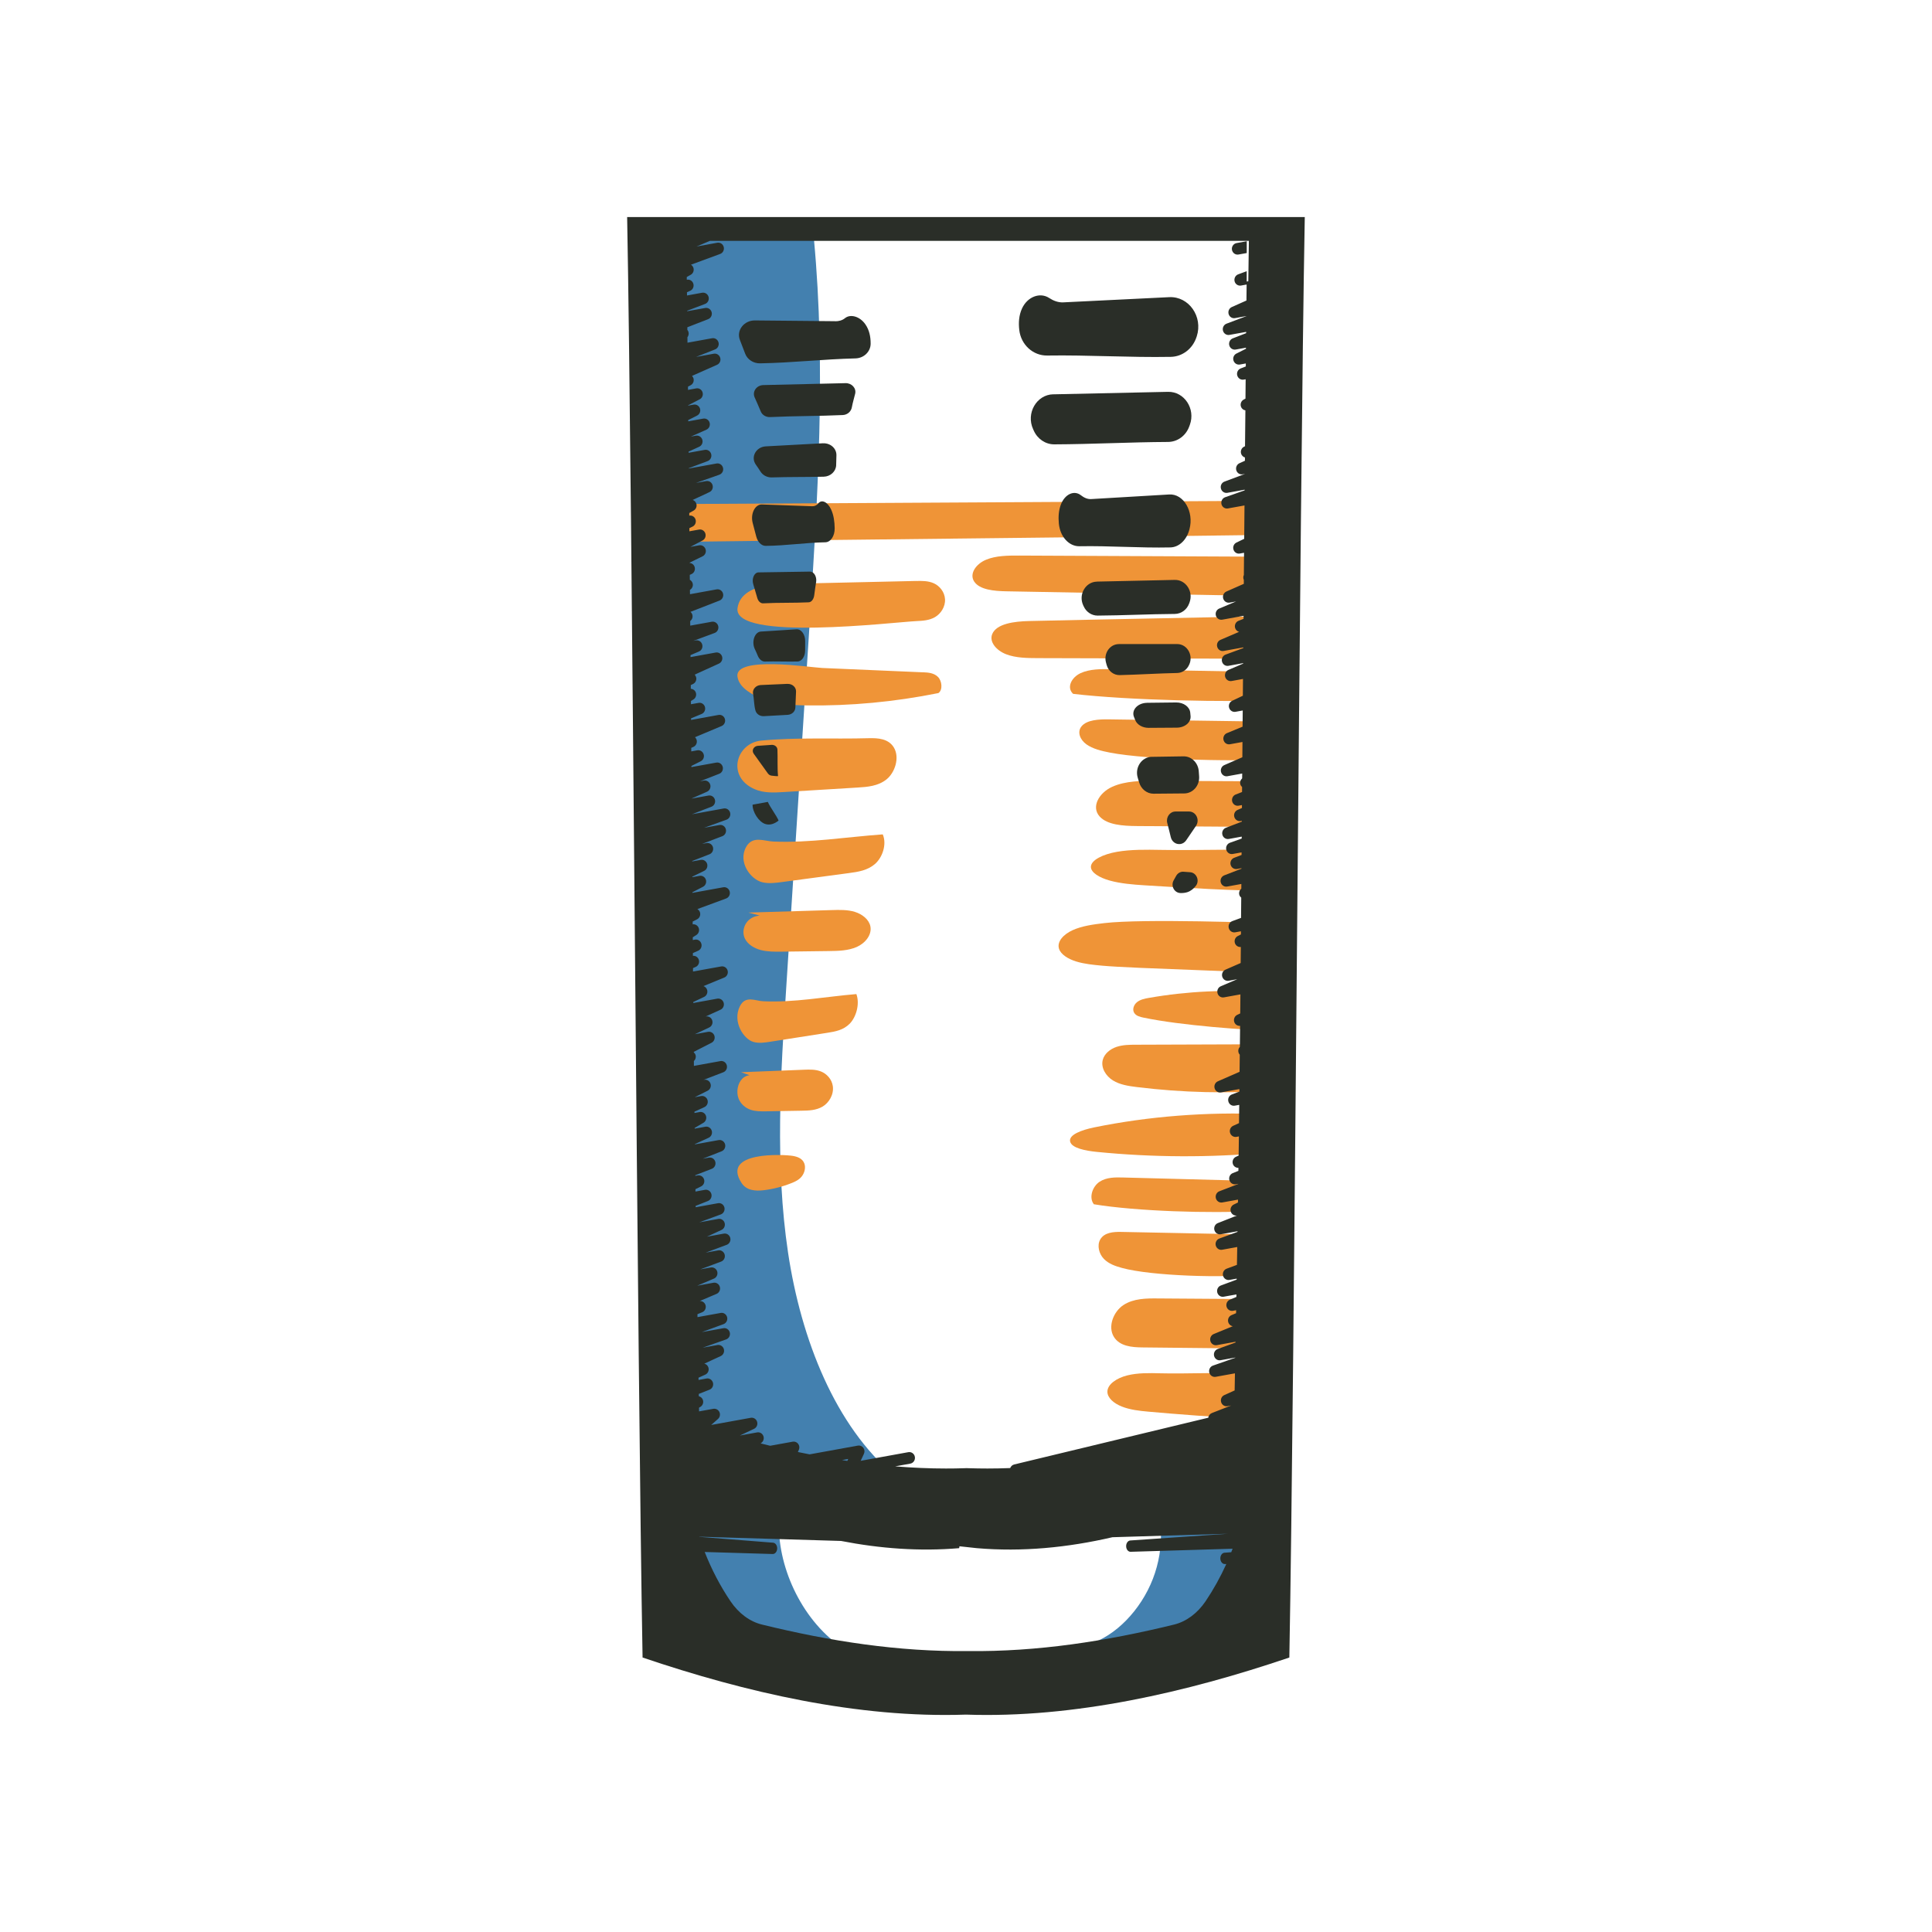 <?xml version="1.0" encoding="UTF-8"?>
<svg id="Layer_1" data-name="Layer 1" xmlns="http://www.w3.org/2000/svg" viewBox="0 0 512 512">
  <defs>
    <style>
      .cls-1 {
        fill: #4380af;
      }

      .cls-1, .cls-2, .cls-3 {
        stroke-width: 0px;
      }

      .cls-2 {
        fill: #2a2e28;
      }

      .cls-3 {
        fill: #ef9437;
      }
    </style>
  </defs>
  <path class="cls-1" d="m207.25,397.24c-2.83,11.14,1.68,25.78,10.82,35.11,2.31,2.36,4.94,4.43,7.75,5.52,2.81,1.09,5.83,1.12,7.96-.4-6.29,6.59-15.15,9.76-24.86,8.37s-19.75-7.17-27.35-15.74c-3.69-4.16-7-9.53-6.85-14.67.15-5.11,3.63-8.49,7.16-11,6.94-4.94,16.81-5.55,25.38-7.18Z"/>
  <path class="cls-1" d="m304.44,394.88c3.87,5.86,4.3,15.23,1.08,23.54s-9.95,15.19-16.91,17.3c4.81,5.36,11.79,7.45,19.15,5.73,7.36-1.72,14.79-7.27,20.01-14.97,4.16-6.12,6.91-14.72,4.23-20.23-1.45-2.97-4.18-4.46-6.86-5.73-6.23-2.95-13.98-3.94-20.7-5.64Z"/>
  <path class="cls-1" d="m208.84,331.94c-3.47-23.18-1.97-47.02-.46-70.53,2.04-31.73,4.08-63.45,6.12-95.18,2.2-34.24,4.4-68.74,1.2-102.85l-43.3-3.63c-2.58,103.17,1.64,215.01,9.32,317.78,17.26,9.89,36.41,14.59,55.38,13.59-15.68-13.15-24.78-35.99-28.26-59.17Z"/>
  <path class="cls-3" d="m335.36,263.03c-10.3-.84-20.71-.36-30.88,1.42-1.1.19-2.24.42-3.12,1.1s-1.36,1.95-.78,2.88c.49.79,1.52,1.06,2.44,1.25,10.01,2.09,26.77,3.31,37.01,3.66"/>
  <path class="cls-3" d="m336.21,276.74c-11.69.04-23.39.08-35.08.12-1.77,0-3.58.02-5.25.58s-3.21,1.79-3.64,3.45c-.54,2.08.83,4.28,2.69,5.43s4.13,1.49,6.32,1.76c12.12,1.5,24.39,1.79,36.57.86"/>
  <path class="cls-3" d="m335.1,295.26c-15.27-.64-30.78.57-45.18,3.52-3.15.65-6.84,1.93-6.31,3.8.47,1.69,4.04,2.38,7.01,2.68,14.82,1.48,30.09,1.55,44.94.18"/>
  <path class="cls-3" d="m171.88,133.62c55.48-.31,110.96-.62,166.44-.93-1.58,2.96-2.31,6.12-3.89,9.08-51.95.7-104.49,1.16-156.44,1.85-1.15-3.44-4.97-6.56-6.11-10Z"/>
  <path class="cls-3" d="m340.89,147.56c-23.57-.11-47.13-.22-70.7-.33-3.04-.01-6.23,0-8.89,1.11s-4.49,3.72-3.13,5.78c1.44,2.18,5.29,2.52,8.51,2.58,23.17.42,46.35.85,69.52,1.27"/>
  <path class="cls-3" d="m338.55,163.21c-19.93.46-45.92.91-65.86,1.37-3.85.09-8.63.68-9.75,3.48-.83,2.08,1.13,4.33,3.69,5.32s5.56,1.02,8.43,1.03c16.59.06,47.67.12,64.27.18"/>
  <path class="cls-3" d="m337.56,178.13c-14.3-.26-28.6-.53-42.9-.79-2.84-.05-5.86-.07-8.29,1.05s-3.79,3.83-1.98,5.49c14.69,1.72,40.8,2.28,55.65,1.65"/>
  <path class="cls-3" d="m338.55,191.27c-14.89-.21-29.78-.42-44.67-.63-2.67-.04-5.84.12-7.26,1.84-1.23,1.49-.4,3.56,1.28,4.77,1.68,1.21,4,1.76,6.25,2.2,10.24,1.99,36.24,2.52,46.74,1.55"/>
  <path class="cls-3" d="m339.33,207.08c-8.77-.05-23.88-.1-32.66-.16-4.08-.02-8.39,0-11.9,1.58-3.51,1.58-5.66,5.31-3.36,7.87,2.03,2.25,6.22,2.51,9.82,2.54,8.73.07,24.18.17,32.91.24"/>
  <path class="cls-3" d="m335.96,225.19c-8.79-.16-19.52.2-28.31.04-3.93-.07-7.98-.13-11.65.51s-6.9,2.18-6.9,3.99c0,1.5,2.22,2.86,5.01,3.63,2.79.78,6.08,1.06,9.3,1.26,7.24.44,26.84,1.71,34.1,1.35"/>
  <path class="cls-3" d="m330.37,312.91c-10.89-.29-21.78-.57-32.68-.86-2.16-.06-4.47-.08-6.31,1.14s-2.89,4.15-1.5,5.95c11.19,1.86,31.08,2.47,42.38,1.79"/>
  <path class="cls-3" d="m331.13,327.15c-11.34-.23-22.68-.46-34.02-.68-2.04-.04-4.45.13-5.53,1.99-.93,1.62-.31,3.86.97,5.17s3.04,1.91,4.76,2.38c7.8,2.16,27.6,2.73,35.59,1.67"/>
  <path class="cls-3" d="m331.72,344.27c-6.68-.06-18.19-.11-24.87-.17-3.11-.03-6.39,0-9.07,1.71-2.67,1.71-4.31,5.76-2.56,8.52,1.55,2.44,4.73,2.72,7.48,2.75,6.65.08,18.42.18,25.06.26"/>
  <path class="cls-3" d="m329.15,363.89c-6.69-.17-14.87.21-21.56.05-2.99-.08-6.07-.14-8.87.56s-5.25,2.36-5.25,4.32c0,1.62,1.69,3.09,3.82,3.93,2.12.84,4.63,1.15,7.09,1.36,5.52.47,20.44,1.85,25.97,1.46"/>
  <path class="cls-3" d="m343,244.89c-10.4-.42-40.07-1.44-50.32-.26-2.94.34-5.96.76-8.41,1.87s-4.22,3.04-3.62,4.93c.48,1.51,2.38,2.7,4.54,3.37s4.57.9,6.94,1.12c8.22.76,40.54,1.52,48.76,2.28"/>
  <g>
    <path class="cls-2" d="m281.76,80.13l28.11-1.38c5.19-.25,8.98,5.16,7.28,10.39-.02.06-.04.12-.06.17-1.01,3.11-3.74,5.21-6.83,5.26-10.94.2-21.81-.52-32.74-.35-3.72.06-6.94-2.82-7.4-6.75-.23-1.97-.1-3.91.72-5.71,1.46-3.18,4.81-4.36,7.2-2.79,1.13.74,2.39,1.22,3.71,1.16Z"/>
    <path class="cls-2" d="m279.11,104.5l30.44-.66c4.3-.09,7.33,4.49,5.77,8.75-.05.14-.1.27-.15.41-.9,2.49-3.14,4.11-5.64,4.12-10,.05-20.14.6-30.13.64-2.32.01-4.44-1.41-5.44-3.64-.06-.13-.11-.25-.17-.38-1.94-4.22.91-9.15,5.32-9.25Z"/>
    <path class="cls-2" d="m305.25,200.57l8.41-.13c2.14-.03,3.9,1.75,4.03,4.02.02.42.06.84.09,1.25.18,2.46-1.64,4.55-3.95,4.56-2.71.02-5.41.05-8.12.07-1.76.01-3.31-1.22-3.83-3.01-.12-.41-.24-.83-.37-1.24-.81-2.71,1.06-5.49,3.73-5.53Z"/>
    <path class="cls-2" d="m289.17,132.26l20.69-1.22c3.82-.23,6.61,4.57,5.36,9.21-.01.05-.03.1-.04.15-.75,2.75-2.75,4.62-5.02,4.67-8.05.18-16.05-.46-24.1-.31-2.74.05-5.11-2.5-5.45-5.98-.17-1.74-.07-3.47.53-5.06,1.08-2.82,3.54-3.86,5.3-2.48.83.65,1.76,1.08,2.73,1.02Z"/>
    <path class="cls-2" d="m290.66,154.13l20.67-.45c2.92-.06,4.97,3.05,3.92,5.94-.03.09-.07.19-.1.28-.61,1.69-2.13,2.79-3.83,2.8-6.79.04-13.67.4-20.45.44-1.57,0-3.02-.96-3.69-2.47-.04-.09-.08-.17-.12-.25-1.32-2.86.61-6.21,3.61-6.28Z"/>
    <path class="cls-2" d="m296.52,170.68h15.44c2.8,0,4.5,3.28,3.01,5.81-.01.03-.03.05-.04.08-.63,1.09-1.74,1.75-2.95,1.78-4.76.09-10.43.45-15.23.56-1.58.04-3.01-1.04-3.46-2.65-.07-.24-.13-.49-.2-.73-.64-2.43,1.06-4.84,3.43-4.84Z"/>
    <path class="cls-2" d="m303.96,186.25l7.75-.09c1.97-.02,3.6,1.19,3.72,2.73.02.28.05.57.08.85.17,1.67-1.51,3.09-3.64,3.1-2.5.01-4.99.03-7.48.05-1.62,0-3.05-.83-3.53-2.04-.11-.28-.23-.56-.34-.84-.75-1.84.98-3.72,3.44-3.75Z"/>
    <path class="cls-2" d="m311.52,215.06h3.6c1.84,0,2.91,2.22,1.83,3.81-.87,1.29-1.74,2.58-2.62,3.85-.37.53-.93.89-1.55.96-.01,0-.02,0-.03,0-1.15.14-2.21-.64-2.48-1.84s-.63-2.51-.94-3.77c-.37-1.52.71-3.01,2.19-3.01Z"/>
    <path class="cls-2" d="m313.64,231.02l1.78.13c1.65.12,2.55,2.18,1.53,3.56-.59.79-1.39,1.43-2.27,1.72-.62.2-1.27.26-1.92.23-1.6-.09-2.55-1.94-1.71-3.39.22-.38.44-.76.62-1.11.4-.75,1.16-1.2,1.96-1.14Z"/>
  </g>
  <g>
    <path class="cls-3" d="m242.76,153.97c1.6-.04,3.24-.06,4.74.62s2.83,2.27,2.94,4.2c.12,2.04-1.16,3.9-2.68,4.77s-3.26.96-4.94,1.04c-5.88.27-48.6,5.45-47.37-3.45,1.05-7.6,14.57-6.45,18.43-6.54,9.63-.22,19.26-.44,28.89-.65Z"/>
    <path class="cls-3" d="m244.63,178.16c1.38.06,2.87.17,3.94,1.23s1.32,3.45.12,4.28c-11.58,2.34-23.33,3.44-35.06,3.27-5.34-.08-10.93-.5-15.52-3.81-1.22-.88-2.43-2.11-2.68-3.82-.79-5.59,19.28-2.43,22.5-2.29,8.9.38,17.8.76,26.71,1.15Z"/>
    <path class="cls-3" d="m230.2,195.63c2.45-.07,5.31.1,6.72,2.53,1.54,2.65.25,6.59-1.98,8.38s-5.04,2.01-7.7,2.17c-6.5.4-13.01.79-19.51,1.19-2.63.16-5.34.31-7.81-.79-7.47-3.32-4.81-12.2,1.79-12.84,9.38-.91,19.07-.37,28.49-.64Z"/>
    <path class="cls-3" d="m226.95,263.44c.97,2.67-.09,6.16-1.78,7.86s-3.81,2.07-5.84,2.39c-5.06.79-10.12,1.59-15.19,2.38-1.49.23-3.01.47-4.48.05-2.6-.73-5.59-5.33-3.61-9.4,1.47-3.01,4.05-1.48,6.17-1.38,8.17.4,16.57-1.22,24.74-1.9Z"/>
    <path class="cls-3" d="m196.39,284.15c5.54-.22,11.09-.44,16.63-.66,1.54-.06,3.12-.12,4.59.48s2.81,1.99,3.09,3.83c.34,2.26-1.03,4.48-2.73,5.47s-3.65,1.05-5.54,1.08c-3.13.05-6.26.11-9.39.16-1.39.02-2.81.04-4.14-.42s-2.62-1.48-3.19-3.02c-.66-1.77-.2-4.06,1.06-5.26s3.2-1.19,4.45.02"/>
    <path class="cls-3" d="m233.94,221.12c1.14,2.67-.11,6.16-2.08,7.86s-4.46,2.07-6.84,2.39c-5.93.79-11.85,1.59-17.78,2.38-1.75.23-3.52.47-5.25.05-3.04-.73-6.54-5.33-4.23-9.4,1.72-3.01,4.74-1.48,7.22-1.38,9.56.4,19.4-1.22,28.95-1.9Z"/>
    <path class="cls-3" d="m198.33,241.84c7.37-.22,14.75-.44,22.12-.66,2.05-.06,4.16-.12,6.1.48s3.74,1.99,4.11,3.83c.45,2.26-1.37,4.48-3.63,5.47-2.26.99-4.86,1.05-7.37,1.08-4.16.05-8.33.11-12.49.16-1.85.02-3.73.04-5.51-.42s-3.48-1.48-4.24-3.02c-.88-1.77-.26-4.06,1.42-5.26s4.26-1.19,5.92.02"/>
    <path class="cls-3" d="m210.07,306.32c1.2.2,2.55.64,3.07,1.97.45,1.15.05,2.59-.69,3.5s-1.76,1.38-2.76,1.77c-2.4.95-4.88,1.58-7.39,1.87-2.06.24-4.44.09-5.74-1.87-5.65-8.55,11.23-7.62,13.51-7.24Z"/>
  </g>
  <g>
    <path class="cls-2" d="m221.31,85.12l-21.24-.2c-2.9-.03-4.96,2.62-4,5.14.48,1.26.97,2.54,1.42,3.7.59,1.53,2.17,2.56,3.94,2.53,8.54-.15,16.86-1.11,25.26-1.31,2.28-.05,4.05-1.83,4.04-3.93,0-1.79-.33-3.55-1.39-5.09-1.47-2.13-3.98-2.82-5.43-1.63-.7.58-1.66.82-2.6.81Z"/>
    <path class="cls-2" d="m224.07,101.54l-21.78.51c-1.79.04-2.98,1.72-2.31,3.24.55,1.25,1.1,2.46,1.64,3.77.39.94,1.4,1.53,2.49,1.47,6.4-.31,12.91-.24,19.24-.54,1.23-.06,2.2-.93,2.4-2.05.23-1.27.59-2.41.88-3.62.34-1.46-.93-2.82-2.55-2.78Z"/>
    <path class="cls-2" d="m218.1,117.47l-15.15.82c-2.59.14-4.07,2.81-2.66,4.82.43.61.85,1.22,1.23,1.83.62,1,1.77,1.62,3.03,1.58,4.3-.15,9.38-.08,13.75-.19,1.79-.05,3.22-1.39,3.29-3.03.04-.88.04-1.75.07-2.62.06-1.83-1.58-3.3-3.55-3.2Z"/>
    <path class="cls-2" d="m215.22,134.16l-13.31-.47c-1.82-.06-3.08,2.46-2.44,4.9.32,1.22.64,2.46.94,3.58.39,1.48,1.39,2.5,2.5,2.49,5.35-.04,10.55-.86,15.81-.95,1.43-.02,2.52-1.71,2.48-3.74-.03-1.72-.25-3.43-.93-4.92-.95-2.07-2.53-2.77-3.42-1.64-.43.55-1.03.77-1.62.75Z"/>
    <path class="cls-2" d="m214.66,151.48l-13.64.21c-1.12.02-1.85,1.62-1.41,3.1.36,1.21.72,2.39,1.07,3.65.25.91.89,1.49,1.58,1.45,4-.22,8.09-.07,12.05-.27.77-.04,1.36-.87,1.48-1.95.13-1.22.34-2.32.5-3.48.2-1.41-.62-2.73-1.63-2.71Z"/>
    <path class="cls-2" d="m211.11,166.77l-9.48.6c-1.62.1-2.52,2.66-1.61,4.61.28.59.55,1.18.79,1.78.4.98,1.13,1.59,1.92,1.56,2.69-.09,5.88.05,8.62-.01,1.12-.02,2-1.3,2.02-2.88.01-.85,0-1.69.01-2.53.01-1.76-1.03-3.2-2.27-3.13Z"/>
    <path class="cls-2" d="m208.7,181.23l-7.09.31c-1.29.06-2.27,1.15-2.04,2.32.29,1.47.22,2.95.63,4.43.26.93,1.19,1.56,2.23,1.5,2.11-.13,4.22-.23,6.32-.35,1.11-.07,2-.91,2.03-1.93.04-1.39.13-2.84.18-4.23.04-1.16-.99-2.09-2.25-2.04Z"/>
    <path class="cls-2" d="m204.46,197.4l-3.61.25c-1.12.08-1.73,1.23-1.11,2.09,1.26,1.74,2.49,3.49,3.77,5.25.24.33.62.55,1.05.58.54.04,1.09.15,1.63.11-.22-2.31-.06-4.71-.16-7.03-.03-.75-.75-1.31-1.56-1.25Z"/>
    <path class="cls-2" d="m203.5,212.51c-1.35.25-2.7.49-4.06.74-.03,1.99,1.67,4.54,3.31,5.1,1.32.45,2.58-.09,3.58-.89-.48-1.24-2.36-3.71-2.84-4.94Z"/>
  </g>
  <path class="cls-2" d="m328.22,67.45l2.18-.39v-3.13l-2.7.49c-.82.15-1.36.95-1.22,1.78.15.84.93,1.4,1.74,1.25Z"/>
  <path class="cls-2" d="m166.2,57.52c1.36,73.81,2.73,307.93,4.09,381.74,27.21,9.22,56.98,16.12,85.7,15.13,28.72.99,58.49-5.91,85.7-15.13,1.36-73.81,2.73-307.93,4.09-381.74h-179.59Zm160.11,353.83l-1.82.14c-.63.05-1.12.74-1.09,1.56.03.82.56,1.45,1.19,1.44h.39c-1.57,3.46-3.41,6.77-5.49,9.86-2.17,3.2-5.11,5.38-8.35,6.18-18.07,4.42-36.19,7.23-54.6,7.02-18.4.21-36.53-2.59-54.6-7.02-3.24-.79-6.18-2.97-8.35-6.18-2.72-4.02-5.01-8.42-6.84-13.06l18.02.54c.63.02,1.16-.62,1.19-1.44.03-.82-.46-1.51-1.09-1.56l-19.56-1.55s0-.03-.01-.04l37.59,1.13c10.36,2.02,20.85,2.8,31.29,1.91l.09-.5c.75.1,4.61.5,4.61.5,12,1.03,24.07-.15,35.93-2.9l30.59-.92-25.86,1.78c-.64.04-1.13.74-1.1,1.56.02.82.55,1.46,1.19,1.44l27.02-.81c-.12.31-.24.62-.36.92Zm-103.2-24.41l1.68-.31-.24.52c-.48-.07-.96-.14-1.44-.22Zm107.28-312.34v-2.73l-2.26.83c-.73.27-1.14,1.07-.95,1.85.2.77.94,1.26,1.71,1.12l1.48-.27c-.02,1.38-.04,2.8-.05,4.24l-3.88,1.73c-.7.31-1.06,1.11-.84,1.86.22.75.94,1.21,1.7,1.07l2.98-.54s0,.02,0,.03l-5.25,1.99c-.73.28-1.13,1.08-.93,1.85.2.77.94,1.26,1.71,1.12l4.43-.8c0,.11,0,.22,0,.34l-3.55,1.38c-.72.28-1.12,1.08-.92,1.85.2.77.94,1.25,1.71,1.11l2.71-.49c0,.09,0,.19,0,.28l-2.54,1.28c-.67.34-1,1.13-.76,1.86.23.73.95,1.17,1.69,1.04l1.57-.28c0,.26,0,.53,0,.79l-1.36.53c-.72.28-1.12,1.08-.91,1.85.21.77.94,1.25,1.71,1.11l.52-.09c-.02,1.69-.04,3.4-.05,5.13l-.47.25c-.66.35-.97,1.14-.73,1.86.18.55.64.91,1.18,1-.03,3.11-.06,6.28-.1,9.51l-.2.09c-.7.31-1.06,1.11-.84,1.86.15.51.54.88,1.02,1.02,0,.29,0,.58,0,.87l-1.46.66c-.69.32-1.05,1.11-.83,1.86s.94,1.21,1.7,1.07l.55-.1s0,.01,0,.02l-5.39,2.02c-.73.27-1.14,1.08-.93,1.85.2.77.94,1.26,1.71,1.12l4.57-.83c0,.06,0,.12,0,.18l-5.17,1.82c-.74.26-1.16,1.06-.97,1.84.19.78.94,1.27,1.71,1.13l4.39-.79c-.03,2.91-.06,5.86-.08,8.84l-2.05.99c-.68.33-1.02,1.12-.79,1.86.23.74.95,1.19,1.69,1.05l1.11-.2c-.02,1.95-.04,3.92-.05,5.89-.16.34-.2.74-.08,1.12.02.06.04.11.07.16,0,.35,0,.71,0,1.06l-4.62,2.04c-.7.31-1.06,1.11-.84,1.86.22.75.94,1.21,1.7,1.08l1.71-.31-4.48,1.89c-.71.3-1.08,1.1-.87,1.85.21.76.94,1.23,1.7,1.09l5.63-1.02c0,.27,0,.53,0,.8l-1.33.52c-.72.28-1.12,1.08-.92,1.85.14.54.56.94,1.06,1.08l-4.93,2.12c-.71.3-1.08,1.1-.86,1.86.22.75.94,1.22,1.7,1.08l5.21-.94c0,.06,0,.12,0,.18l-4.7,1.73c-.73.27-1.14,1.07-.94,1.85.2.77.94,1.26,1.71,1.12l3.89-.71s0,.09,0,.13l-3.89,1.66c-.71.3-1.08,1.1-.87,1.86.21.75.94,1.22,1.7,1.09l3.02-.55c-.01,1.48-.03,2.96-.04,4.45l-2.83,1.34c-.68.32-1.03,1.12-.8,1.86.22.74.95,1.19,1.69,1.06l1.91-.35c-.01,1.43-.02,2.86-.04,4.29l-4.16,1.72c-.71.29-1.09,1.1-.88,1.85.21.76.94,1.23,1.7,1.09l3.31-.6c-.01,1.34-.02,2.69-.03,4.04l-4.79,2.09c-.7.31-1.07,1.11-.85,1.86.22.75.94,1.22,1.7,1.08l3.9-.71c0,.43,0,.85-.01,1.28-.45.4-.66,1.03-.47,1.63.09.27.25.48.45.66,0,.44,0,.88-.01,1.33l-1.69.66c-.72.28-1.12,1.08-.92,1.85s.94,1.25,1.71,1.11l.87-.16c0,.26,0,.52,0,.78l-1.17.51c-.7.31-1.07,1.11-.85,1.86.22.75.94,1.21,1.7,1.08l.29-.05c0,.07,0,.14,0,.21l-4.23,1.63c-.73.28-1.12,1.08-.92,1.85.2.77.94,1.25,1.71,1.11l3.41-.62c0,.17,0,.34,0,.51l-3.13,1.12c-.74.27-1.15,1.07-.96,1.84.2.78.94,1.27,1.71,1.13l2.34-.42c0,.23,0,.45,0,.68l-1.97.75c-.73.28-1.13,1.08-.93,1.85.2.77.94,1.25,1.71,1.12l1.16-.21s0,.08,0,.13l-4.57,1.77c-.72.28-1.12,1.08-.92,1.85.2.77.94,1.25,1.71,1.11l3.75-.68c0,.42,0,.84-.01,1.25-.48.39-.71,1.04-.52,1.66.09.3.28.53.5.71-.02,1.8-.03,3.59-.05,5.37l-2.31.85c-.73.27-1.14,1.07-.94,1.85.2.77.94,1.26,1.71,1.12l1.51-.27c0,.28,0,.56,0,.83l-.84.43c-.67.34-.99,1.13-.76,1.86.22.69.88,1.11,1.57,1.04-.01,1.44-.03,2.86-.04,4.25l-4.03,1.76c-.7.31-1.07,1.11-.85,1.86.22.75.95,1.22,1.7,1.08l2.28-.41-4.37,1.87c-.71.3-1.08,1.1-.86,1.86.21.75.94,1.22,1.7,1.08l4.36-.79c0,.72-.01,1.42-.02,2.13-.01.09,0,.17,0,.26,0,.9-.02,1.78-.03,2.66l-.78.37c-.69.32-1.03,1.12-.81,1.86.21.69.86,1.12,1.56,1.06-.02,1.89-.04,3.74-.06,5.55-.37.39-.52.98-.36,1.53.07.22.19.41.33.57-.02,1.54-.03,3.05-.05,4.53l-5.76,2.52c-.7.31-1.07,1.11-.85,1.86.22.75.95,1.21,1.7,1.08l4.86-.88c0,.22,0,.45,0,.67l-2,.76c-.73.28-1.13,1.08-.92,1.85.2.77.94,1.26,1.71,1.11l1.17-.21c-.02,1.65-.04,3.26-.06,4.84l-1.55.71c-.69.32-1.05,1.11-.82,1.86s.94,1.2,1.7,1.07l.64-.12c-.02,1.73-.05,3.42-.07,5.08l-.71.32c-.69.32-1.05,1.11-.83,1.86.2.68.82,1.09,1.49,1.07,0,.27,0,.53-.01.8l-1.48.59c-.72.28-1.12,1.09-.91,1.85.21.77.94,1.25,1.71,1.11l.63-.12s0,.03,0,.05l-5,1.93c-.73.28-1.12,1.08-.92,1.85.2.77.94,1.25,1.71,1.11l4.15-.75c0,.25,0,.51-.01.76l-1.12.55c-.68.33-1.01,1.13-.78,1.86.22.71.9,1.14,1.61,1.06l-5.04,1.99c-.72.28-1.12,1.09-.91,1.85.21.76.94,1.25,1.71,1.11l4.41-.8c0,.06,0,.12,0,.17l-4.81,1.76c-.73.27-1.15,1.07-.95,1.85.2.77.94,1.27,1.71,1.12l3.98-.72c-.03,1.6-.06,3.17-.08,4.73l-2.74,1.02c-.73.27-1.14,1.07-.94,1.85.2.77.94,1.26,1.71,1.12l1.9-.34c0,.09,0,.18,0,.26l-4.2,1.56c-.73.27-1.14,1.07-.94,1.85.2.77.94,1.26,1.71,1.12l3.36-.61c0,.22,0,.44-.01.67l-1.73.73c-.71.3-1.08,1.1-.87,1.85.21.76.94,1.23,1.7,1.09l.83-.15c0,.26,0,.53-.01.79l-1.21.51c-.71.3-1.08,1.1-.87,1.85.17.59.65,1.01,1.21,1.09l-5.05,2.07c-.71.29-1.1,1.09-.89,1.85.21.76.94,1.23,1.7,1.1l4.96-.9c0,.07,0,.13,0,.2l-4.72,1.72c-.74.27-1.15,1.07-.95,1.85.2.77.94,1.27,1.71,1.12l3.89-.7s0,.04,0,.06l-5.91,2.07c-.74.26-1.16,1.06-.97,1.84.2.78.94,1.27,1.71,1.13l5.09-.92c-.03,1.49-.05,3-.08,4.53l-2.75,1.24c-.7.31-1.05,1.11-.83,1.86.22.75.95,1.21,1.7,1.07l.97-.18-5.12,2c-.53.21-.89.7-.96,1.24l-51.43,12.39c-.5.12-.88.49-1.06.95-2.03.08-4.04.12-6.02.12,0,0,0,0,0,0-1.68,0-3.37-.03-5.01-.08l-.51-.02-.51.02c-1.65.06-3.33.08-5.01.08-4.37,0-8.84-.2-13.42-.57l4-.72c.82-.15,1.36-.95,1.22-1.79-.14-.84-.92-1.4-1.74-1.25l-12.62,2.29.86-1.86c.24-.52.18-1.14-.16-1.59-.34-.46-.9-.68-1.45-.58l-12.79,2.32c-1.03-.2-2.06-.4-3.1-.62l.26-.6c.22-.52.15-1.12-.19-1.57-.34-.45-.89-.66-1.44-.57l-5.98,1.08c-.84-.2-1.68-.41-2.52-.62l.24-.19c.54-.43.73-1.19.45-1.84-.28-.65-.95-1.01-1.63-.89l-4.57.83,3.76-1.78c.69-.32,1.03-1.12.81-1.86-.22-.74-.95-1.19-1.69-1.06l-10.48,1.9,1.8-1.59c.51-.45.67-1.2.38-1.83-.29-.63-.95-.97-1.62-.86l-3.77.68c0-.33-.01-.66-.02-.98l.37-.22c.63-.38.9-1.16.65-1.86-.18-.5-.59-.84-1.07-.96,0-.2,0-.41-.01-.61l2.85-1.12c.72-.28,1.12-1.08.91-1.85-.21-.76-.94-1.25-1.71-1.11l-2.11.38c0-.2,0-.4-.01-.6l1.8-.81c.69-.32,1.05-1.11.83-1.86-.16-.54-.58-.93-1.09-1.05l4.35-2.01c.69-.32,1.04-1.11.82-1.86-.22-.74-.94-1.2-1.69-1.07l-3.91.71,6.21-2.19c.74-.26,1.16-1.06.97-1.84-.2-.78-.94-1.28-1.71-1.13l-5.71,1.03,5.76-2.11c.73-.27,1.15-1.07.95-1.85-.2-.77-.94-1.27-1.71-1.12l-6.14,1.11c0-.26,0-.52-.01-.78l1.27-.52c.71-.29,1.09-1.09.88-1.85-.2-.71-.87-1.17-1.56-1.11l4.47-1.9c.71-.3,1.08-1.1.87-1.86-.21-.75-.94-1.23-1.7-1.09l-4.28.78,4.42-1.88c.71-.3,1.08-1.1.87-1.86-.21-.75-.94-1.21-1.7-1.09l-2.81.51,5.54-2.07c.73-.27,1.14-1.07.94-1.85-.2-.77-.94-1.26-1.71-1.12l-3.31.6,5.56-2.07c.73-.27,1.14-1.08.94-1.85s-.94-1.26-1.71-1.12l-4.46.81,3.86-1.79c.69-.32,1.04-1.12.82-1.86-.22-.74-.95-1.19-1.69-1.06l-5.03.91,5.71-2.1c.73-.27,1.14-1.07.95-1.85-.2-.77-.94-1.27-1.71-1.12l-5.9,1.07c0-.12,0-.25,0-.37l3.25-1.29c.72-.28,1.11-1.09.91-1.85-.21-.76-.94-1.25-1.71-1.11l-2.51.46c0-.21,0-.42,0-.63l1.5-.74c.67-.33,1.01-1.13.78-1.86s-.94-1.17-1.69-1.05l-.64.12c0-.06,0-.11,0-.17l4.39-1.7c.72-.28,1.12-1.08.92-1.85-.2-.77-.94-1.25-1.71-1.11l-1.61.29,5-1.98c.72-.28,1.11-1.09.91-1.85-.21-.76-.94-1.24-1.71-1.11l-6.3,1.14s0-.06,0-.08l3.65-1.67c.69-.32,1.05-1.11.83-1.86-.22-.74-.94-1.21-1.7-1.07l-2.83.51c0-.06,0-.13,0-.19l2.32-1.36c.63-.37.91-1.16.67-1.86-.25-.71-.95-1.12-1.67-.99l-1.37.25c0-.12,0-.23,0-.35l2.64-1.21c.69-.32,1.04-1.12.82-1.86-.22-.74-.95-1.2-1.69-1.07l-1.7.31,3.42-1.72c.67-.34,1-1.13.76-1.86-.23-.73-.95-1.17-1.69-1.04l-.22.04,5.3-2.03c.73-.28,1.13-1.08.92-1.85-.2-.77-.94-1.26-1.71-1.11l-7,1.27c0-.42,0-.85-.01-1.28.43-.39.62-1,.45-1.59-.09-.3-.26-.54-.48-.73,0-.04,0-.08,0-.12l4.71-2.41c.67-.34.99-1.13.76-1.86-.23-.73-.95-1.16-1.69-1.04l-3.48.63,3.79-1.78c.69-.32,1.03-1.12.81-1.86-.22-.74-.94-1.19-1.69-1.06l-.09.02,3.97-1.81c.69-.32,1.05-1.11.83-1.86-.22-.74-.94-1.2-1.7-1.07l-6.35,1.15c0-.09,0-.18,0-.26l2.86-1.35c.69-.32,1.03-1.12.81-1.86-.15-.49-.52-.86-.97-1.01l5.51-2.26c.71-.29,1.1-1.09.89-1.85-.21-.76-.94-1.23-1.7-1.1l-7.47,1.35c0-.3,0-.61,0-.91l.69-.3c.71-.3,1.08-1.1.86-1.86-.2-.71-.87-1.17-1.58-1.09,0-.25,0-.49,0-.74l1.39-.61c.7-.31,1.07-1.11.85-1.86-.22-.75-.94-1.22-1.7-1.08l-.57.1c0-.24,0-.48,0-.73l.95-.6c.61-.39.87-1.17.62-1.86-.25-.67-.91-1.06-1.6-.97,0-.24,0-.49,0-.73l1.17-.6c.67-.34.99-1.13.76-1.86-.12-.37-.37-.67-.68-.85l7.62-2.81c.73-.27,1.14-1.07.94-1.85-.2-.77-.94-1.26-1.71-1.12l-8.17,1.48c0-.05,0-.11,0-.16l2.82-1.46c.66-.34.98-1.14.75-1.86-.23-.72-.95-1.17-1.68-1.03l-1.91.35s0-.09,0-.14l3.13-1.53c.68-.33,1.01-1.13.79-1.86-.23-.73-.95-1.19-1.69-1.05l-2.26.41s0-.08,0-.12l4.58-1.78c.72-.28,1.12-1.08.92-1.85-.21-.77-.94-1.25-1.71-1.11l-1.18.21,5.37-2.04c.73-.28,1.13-1.08.93-1.85-.2-.77-.94-1.26-1.71-1.11l-4.05.73,5.94-2.14c.74-.27,1.15-1.07.96-1.84-.2-.78-.94-1.27-1.71-1.13l-8.43,1.53s0,0,0,0l5.19-2c.73-.28,1.12-1.08.92-1.85-.21-.77-.94-1.25-1.71-1.11l-4.43.8s0-.02,0-.03l4.05-1.79c.7-.31,1.06-1.11.85-1.86-.22-.75-.94-1.22-1.7-1.08l-1.03.19,5.12-2c.72-.28,1.12-1.08.91-1.85-.21-.77-.94-1.25-1.71-1.11l-6.58,1.19c0-.1,0-.2,0-.3l2.48-1.25c.67-.34,1-1.13.76-1.86-.23-.73-.95-1.17-1.69-1.04l-1.59.29c0-.31,0-.62,0-.94l.57-.25c.7-.31,1.07-1.11.85-1.86-.08-.28-.24-.52-.43-.71l7.05-2.96c.71-.3,1.09-1.1.88-1.85-.21-.76-.94-1.23-1.7-1.09l-7.27,1.32c0-.14,0-.28,0-.42l2.8-1.16c.71-.29,1.09-1.1.88-1.85-.21-.76-.94-1.23-1.7-1.09l-2.01.36c0-.29,0-.57,0-.86l.65-.4c.62-.38.89-1.16.63-1.86-.21-.58-.74-.94-1.32-.98,0-.33,0-.66,0-.98l.59-.28c.68-.33,1.03-1.12.8-1.86-.07-.24-.2-.45-.37-.62l6.44-2.93c.69-.32,1.05-1.11.83-1.86-.22-.74-.94-1.21-1.7-1.07l-6.66,1.21c0-.18,0-.35,0-.53l2.23-.95c.71-.3,1.08-1.1.86-1.86-.21-.75-.94-1.23-1.7-1.09l-.65.12,5.65-2.09c.73-.27,1.14-1.07.94-1.85-.2-.77-.93-1.26-1.71-1.12l-5.7,1.03c0-.41,0-.82-.01-1.22.5-.38.75-1.03.57-1.66-.09-.31-.27-.58-.5-.77l7.71-3c.72-.28,1.12-1.08.92-1.85s-.94-1.25-1.71-1.11l-7.05,1.28c0-.39,0-.77-.01-1.15.6-.35.91-1.06.71-1.75-.12-.41-.39-.73-.74-.92,0-.44,0-.88-.01-1.31l.45-.2c.7-.31,1.06-1.11.84-1.86-.18-.62-.7-1.04-1.32-1.08,0-.03,0-.07,0-.1l3.43-1.68c.68-.33,1.01-1.13.78-1.86-.23-.73-.95-1.18-1.69-1.05l-2.33.42,3.22-1.7c.66-.35.97-1.14.74-1.86-.24-.72-.94-1.16-1.68-1.03l-2.55.46c0-.28,0-.56,0-.84l.85-.41c.68-.33,1.01-1.13.79-1.86-.22-.73-.93-1.17-1.67-1.05,0-.23,0-.45,0-.68l1.17-.66c.64-.36.93-1.15.69-1.86-.16-.46-.52-.81-.95-.95l4.45-2.08c.69-.32,1.03-1.12.81-1.86-.22-.74-.94-1.2-1.69-1.06l-2.69.49,6.19-2.18c.74-.26,1.16-1.06.96-1.84-.2-.78-.94-1.27-1.71-1.13l-7.35,1.33s0-.06,0-.09l5-1.88c.73-.27,1.13-1.08.93-1.85-.2-.77-.94-1.26-1.71-1.12l-4.27.77c0-.1,0-.21,0-.31l2.81-1.29c.69-.32,1.05-1.11.82-1.86-.22-.74-.95-1.21-1.7-1.07l-1.33.24,4.12-1.83c.7-.31,1.06-1.11.84-1.86-.22-.75-.94-1.21-1.7-1.07l-3.96.72c0-.11,0-.23,0-.34l2.35-1.19c.67-.34.99-1.13.76-1.86-.23-.73-.95-1.17-1.69-1.04l-1.46.26s0-.05,0-.07l3.08-1.6c.66-.34.98-1.14.75-1.86-.23-.73-.95-1.17-1.68-1.03l-2.18.4c0-.29,0-.58,0-.86l.71-.38c.66-.35.97-1.14.73-1.86-.08-.24-.21-.44-.37-.61l6.63-2.94c.7-.31,1.06-1.11.84-1.86-.22-.75-.95-1.22-1.7-1.08l-4.7.85,5.04-1.99c.72-.28,1.12-1.09.91-1.85-.21-.77-.94-1.25-1.71-1.11l-6.51,1.18c0-.48-.01-.96-.02-1.44.31-.4.43-.93.27-1.44-.06-.2-.17-.37-.29-.52,0-.23,0-.46,0-.69l5.52-2.15c.72-.28,1.12-1.08.92-1.85-.21-.77-.94-1.25-1.71-1.11l-4.77.86s0-.09,0-.13l4.74-1.8c.73-.28,1.13-1.08.93-1.85-.2-.77-.94-1.25-1.71-1.12l-4.01.73c0-.28,0-.57-.01-.86l.86-.39c.7-.31,1.05-1.11.83-1.86-.22-.75-.94-1.21-1.7-1.07h-.04c0-.24,0-.48,0-.72l1.05-.59c.65-.36.94-1.15.7-1.86-.12-.35-.35-.63-.64-.81l7.74-2.85c.73-.27,1.14-1.07.94-1.85-.2-.77-.94-1.26-1.71-1.12l-5.49,1,3.54-1.5h142.83c-.05,3.33-.1,6.93-.15,10.72Z"/>
</svg>